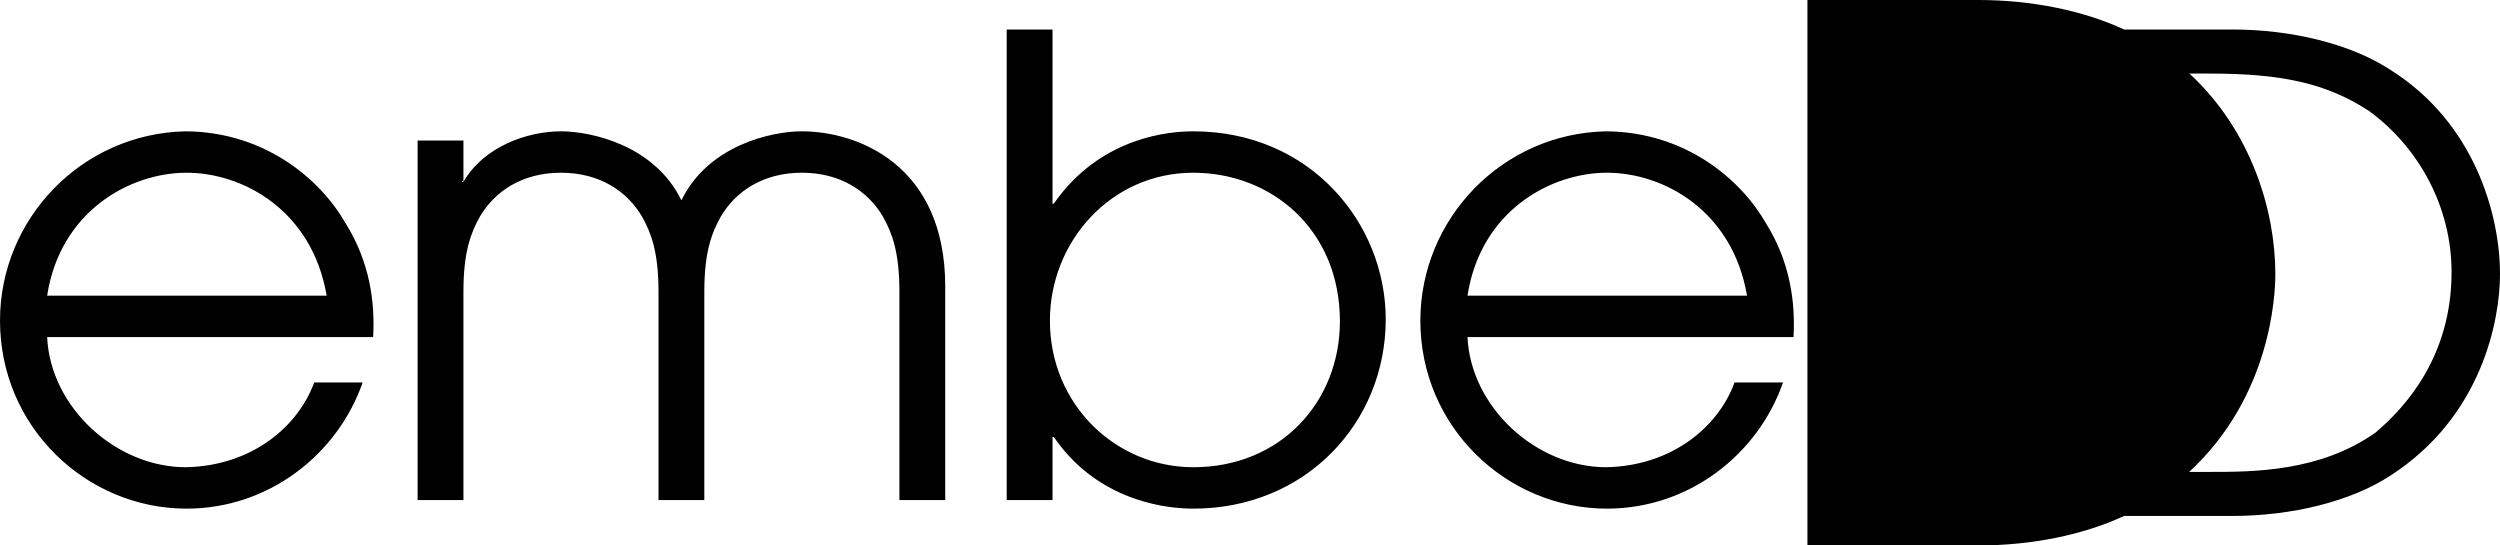 <?xml version="1.0" encoding="UTF-8"?>
<svg width="110px" height="24px" viewBox="0 0 110 24" version="1.1" xmlns="http://www.w3.org/2000/svg" xmlns:xlink="http://www.w3.org/1999/xlink">
    <!-- Generator: Sketch 50.2 (55047) - http://www.bohemiancoding.com/sketch -->
    <title>embed</title>
    <desc>Created with Sketch.</desc>
    <defs></defs>
    <g id="Desktop" stroke="none" stroke-width="1" fill="none" fill-rule="evenodd">
        <g id="Work" transform="translate(-1033, -2556)" fill="#000000" fill-rule="nonzero">
            <g id="Clients" transform="translate(80, 1824)">
                <g id="logos" transform="translate(128, 448)">
                    <g id="12" transform="translate(768, 256)">
                        <path d="M71.373,41.009 C70.739,37.278 67.715,35.6 65.209,35.6 C62.732,35.6 59.65,37.278 59.074,41.009 L71.373,41.009 Z M150.461,50.702 C148.665,51.535 146.402,52 144.041,52 L136.527,52 L136.527,28 L137.82,28 L144.041,28 C146.402,28 148.665,28.465 150.46,29.298 L155.22,29.298 C157.841,29.298 160.433,29.935 162.161,31.063 C165.906,33.406 167,37.484 167,40.058 C167,42.054 166.223,46.334 162.161,48.937 C160.433,50.065 157.841,50.702 155.22,50.702 L150.461,50.702 Z M153.337,31.237 C156.089,33.783 157.115,37.321 157.115,40.058 C157.115,41.013 156.911,45.453 153.324,48.764 L154.211,48.764 C156.141,48.764 159.079,48.764 161.528,47.029 C162.824,45.929 164.869,43.702 164.869,39.971 C164.869,37.136 163.457,34.504 161.239,32.885 C159.339,31.641 157.351,31.237 154.211,31.237 L153.337,31.237 Z M59.074,42.831 C59.218,45.926 62.098,48.558 65.18,48.558 C68.061,48.5 70.105,46.794 70.826,44.827 L72.957,44.827 C71.862,47.979 68.838,50.38 65.209,50.38 C60.802,50.38 57,46.794 57,42.108 C57,37.625 60.6,33.865 65.18,33.778 C68.636,33.807 71.085,35.861 72.208,37.828 C73.274,39.534 73.504,41.298 73.418,42.831 L59.074,42.831 Z M75.375,34.183 L77.391,34.183 L77.391,36.005 L77.333,35.947 L77.333,36.005 L77.391,36.005 C78.284,34.443 80.214,33.778 81.683,33.778 C83.007,33.778 85.801,34.385 86.982,36.815 C88.163,34.385 90.957,33.778 92.282,33.778 C94.701,33.778 98.59,35.224 98.59,40.604 L98.59,50.004 L96.574,50.004 L96.574,40.835 C96.574,39.1 96.257,38.261 95.854,37.538 C95.191,36.41 93.981,35.6 92.282,35.6 C90.583,35.6 89.373,36.41 88.71,37.538 C88.307,38.261 87.99,39.1 87.99,40.835 L87.99,50.004 L85.974,50.004 L85.974,40.835 C85.974,39.1 85.657,38.261 85.254,37.538 C84.592,36.41 83.382,35.6 81.683,35.6 C79.983,35.6 78.773,36.41 78.111,37.538 C77.708,38.261 77.391,39.1 77.391,40.835 L77.391,50.004 L75.375,50.004 L75.375,34.183 L75.375,34.183 Z M101.295,29.298 L103.311,29.298 L103.311,36.96 L103.369,36.96 C105.154,34.385 107.804,33.778 109.504,33.778 C114.66,33.778 117.972,37.828 117.972,42.05 C117.972,46.591 114.458,50.38 109.504,50.38 C107.862,50.38 105.126,49.802 103.369,47.227 L103.311,47.227 L103.311,50.004 L101.295,50.004 L101.295,29.298 Z M109.504,35.6 C105.875,35.6 103.196,38.637 103.196,42.108 C103.196,45.81 106.105,48.558 109.504,48.558 C113.363,48.558 115.956,45.666 115.956,42.137 C115.956,38.116 112.96,35.6 109.504,35.6 Z M121.57,42.831 C121.714,45.926 124.595,48.558 127.676,48.558 C130.557,48.5 132.602,46.794 133.322,44.827 L135.453,44.827 C134.359,47.979 131.335,50.38 127.705,50.38 C123.299,50.38 119.496,46.794 119.496,42.108 C119.496,37.625 123.097,33.865 127.676,33.778 C131.133,33.807 133.581,35.861 134.705,37.828 C135.77,39.534 136,41.298 135.914,42.831 L121.57,42.831 Z M133.869,41.009 C133.235,37.278 130.211,35.6 127.705,35.6 C125.228,35.6 122.146,37.278 121.57,41.009 L133.869,41.009 Z" id="embed"></path>
                    </g>
                </g>
            </g>
        </g>
    </g>
</svg>